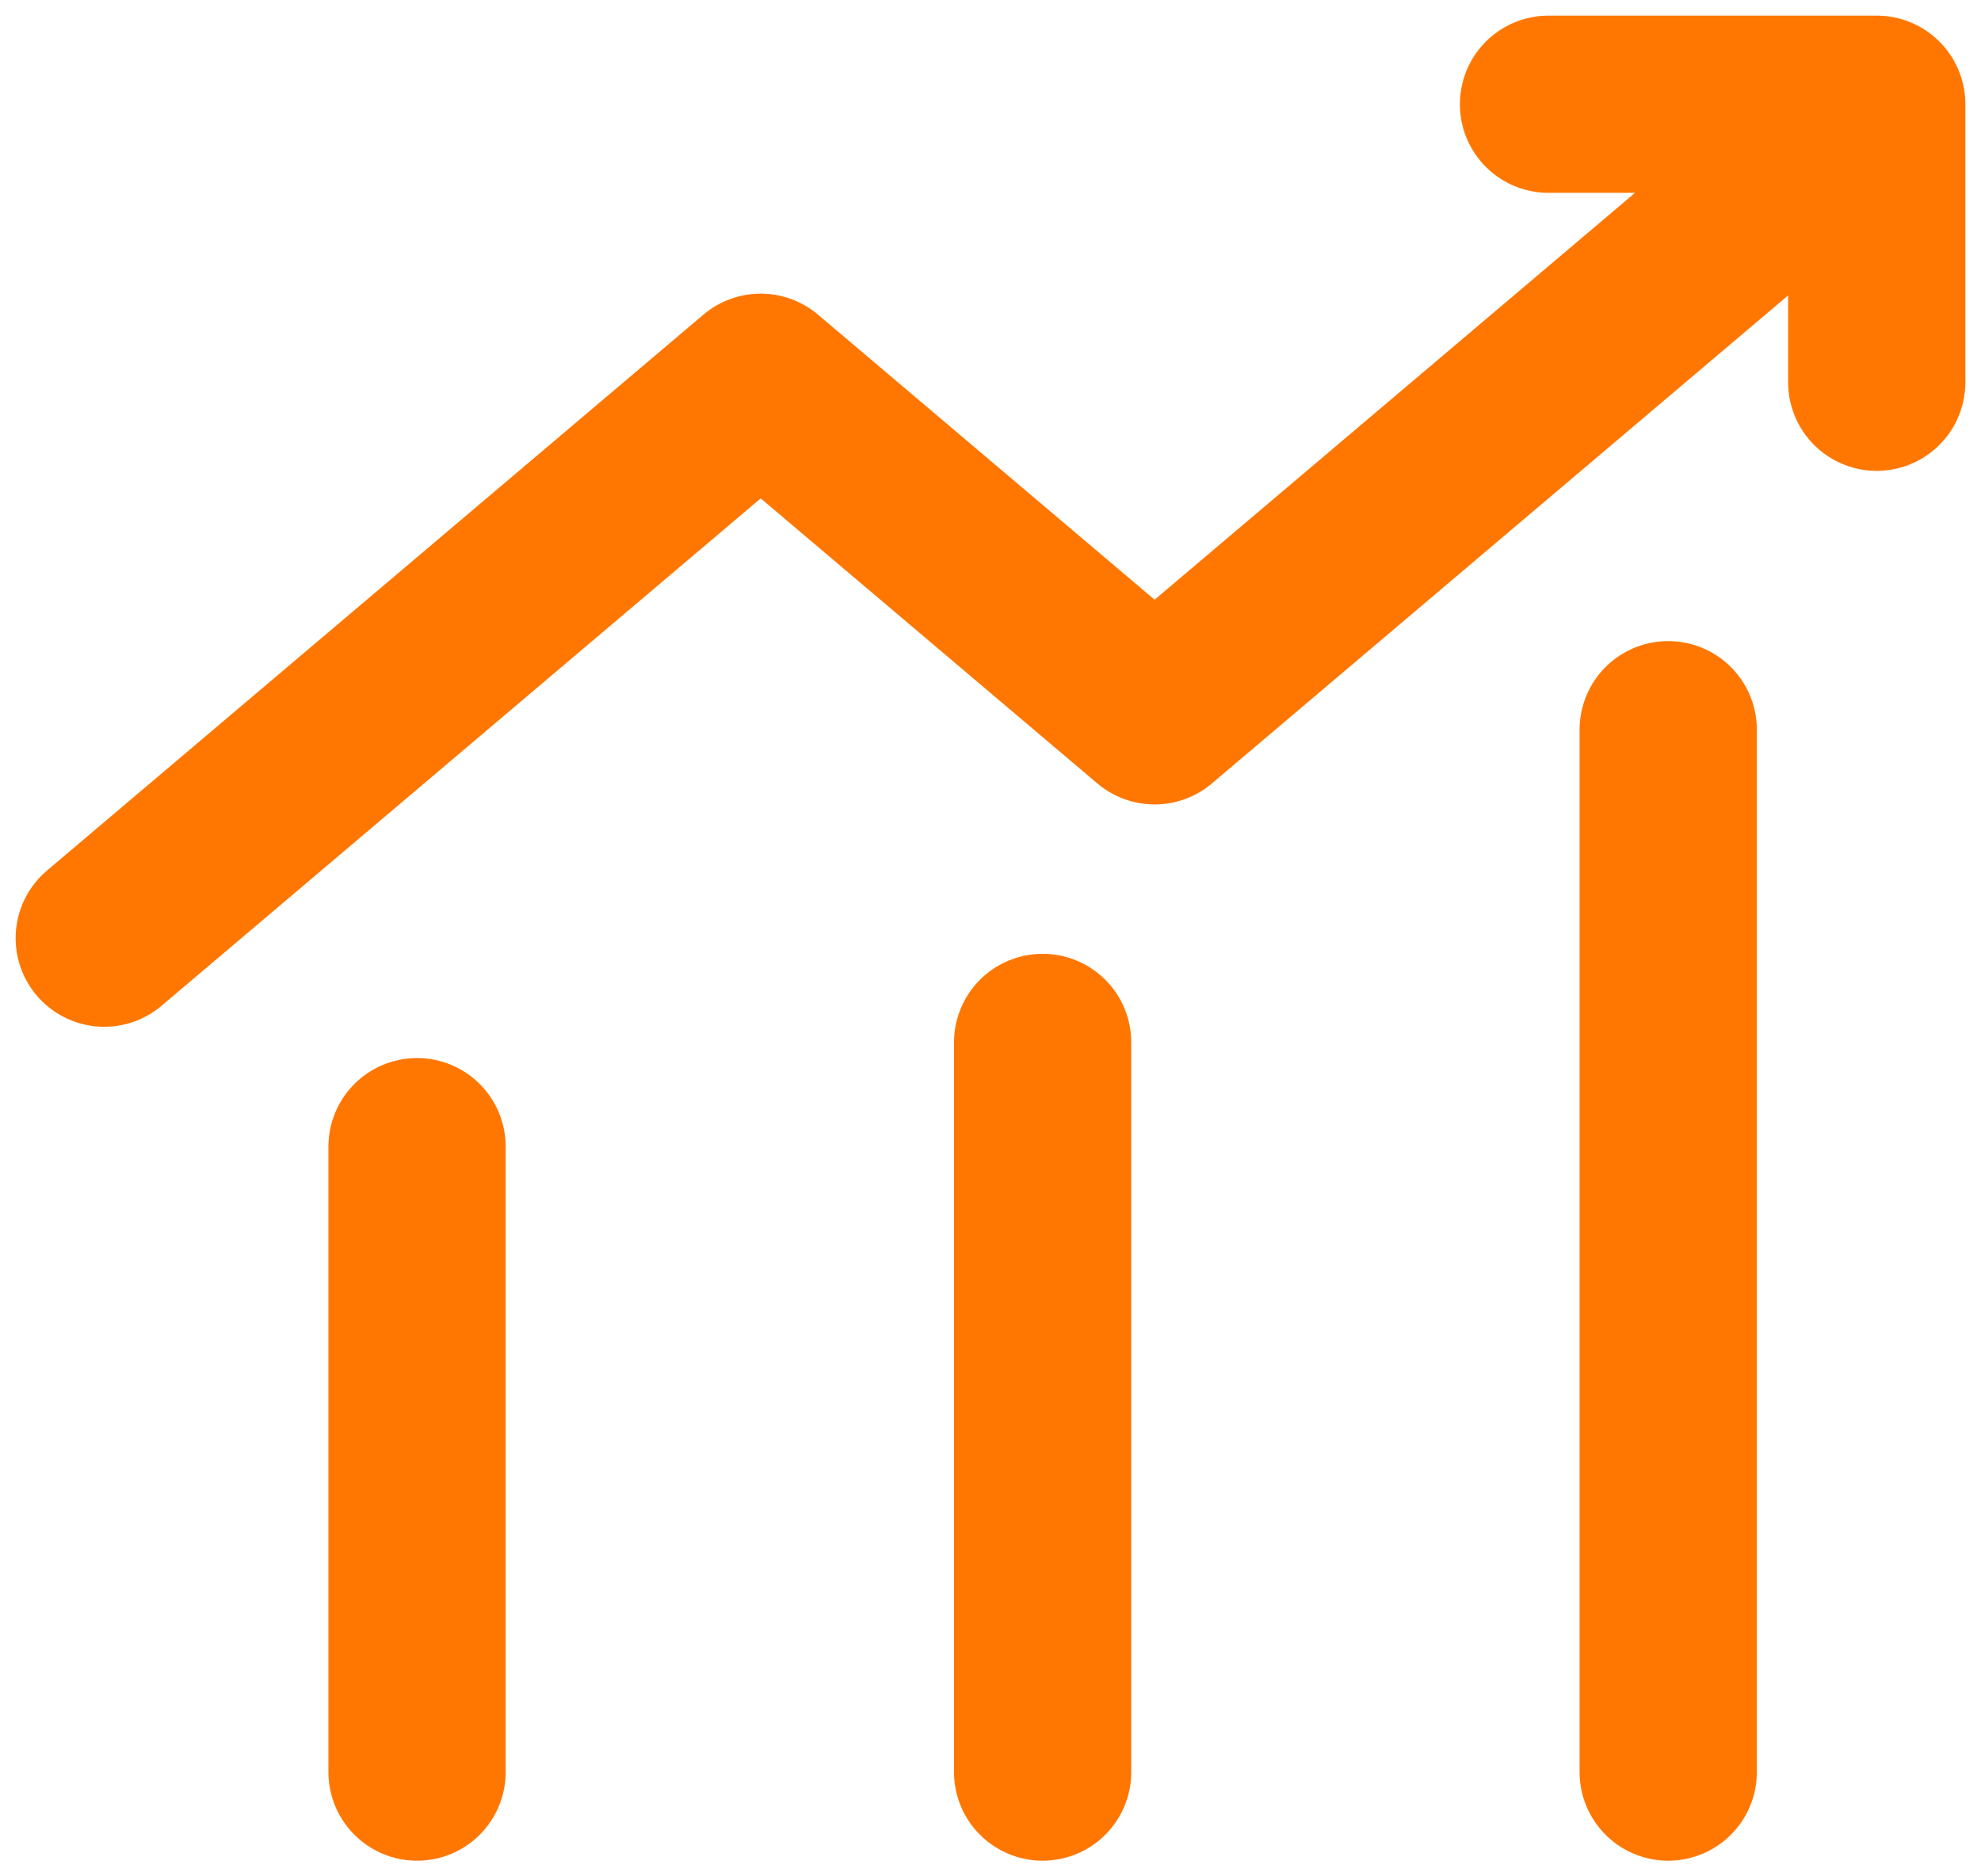 <svg width="19" height="18" fill="none" xmlns="http://www.w3.org/2000/svg"><path d="M1 9l6.296-5.333 3.778 3.2L18 1m0 0h-3.148M18 1v2.667M16 7v10m-6-7v7m-6-6v6" stroke="#F70" stroke-width="1.7" stroke-linecap="round" stroke-linejoin="round"/></svg>
